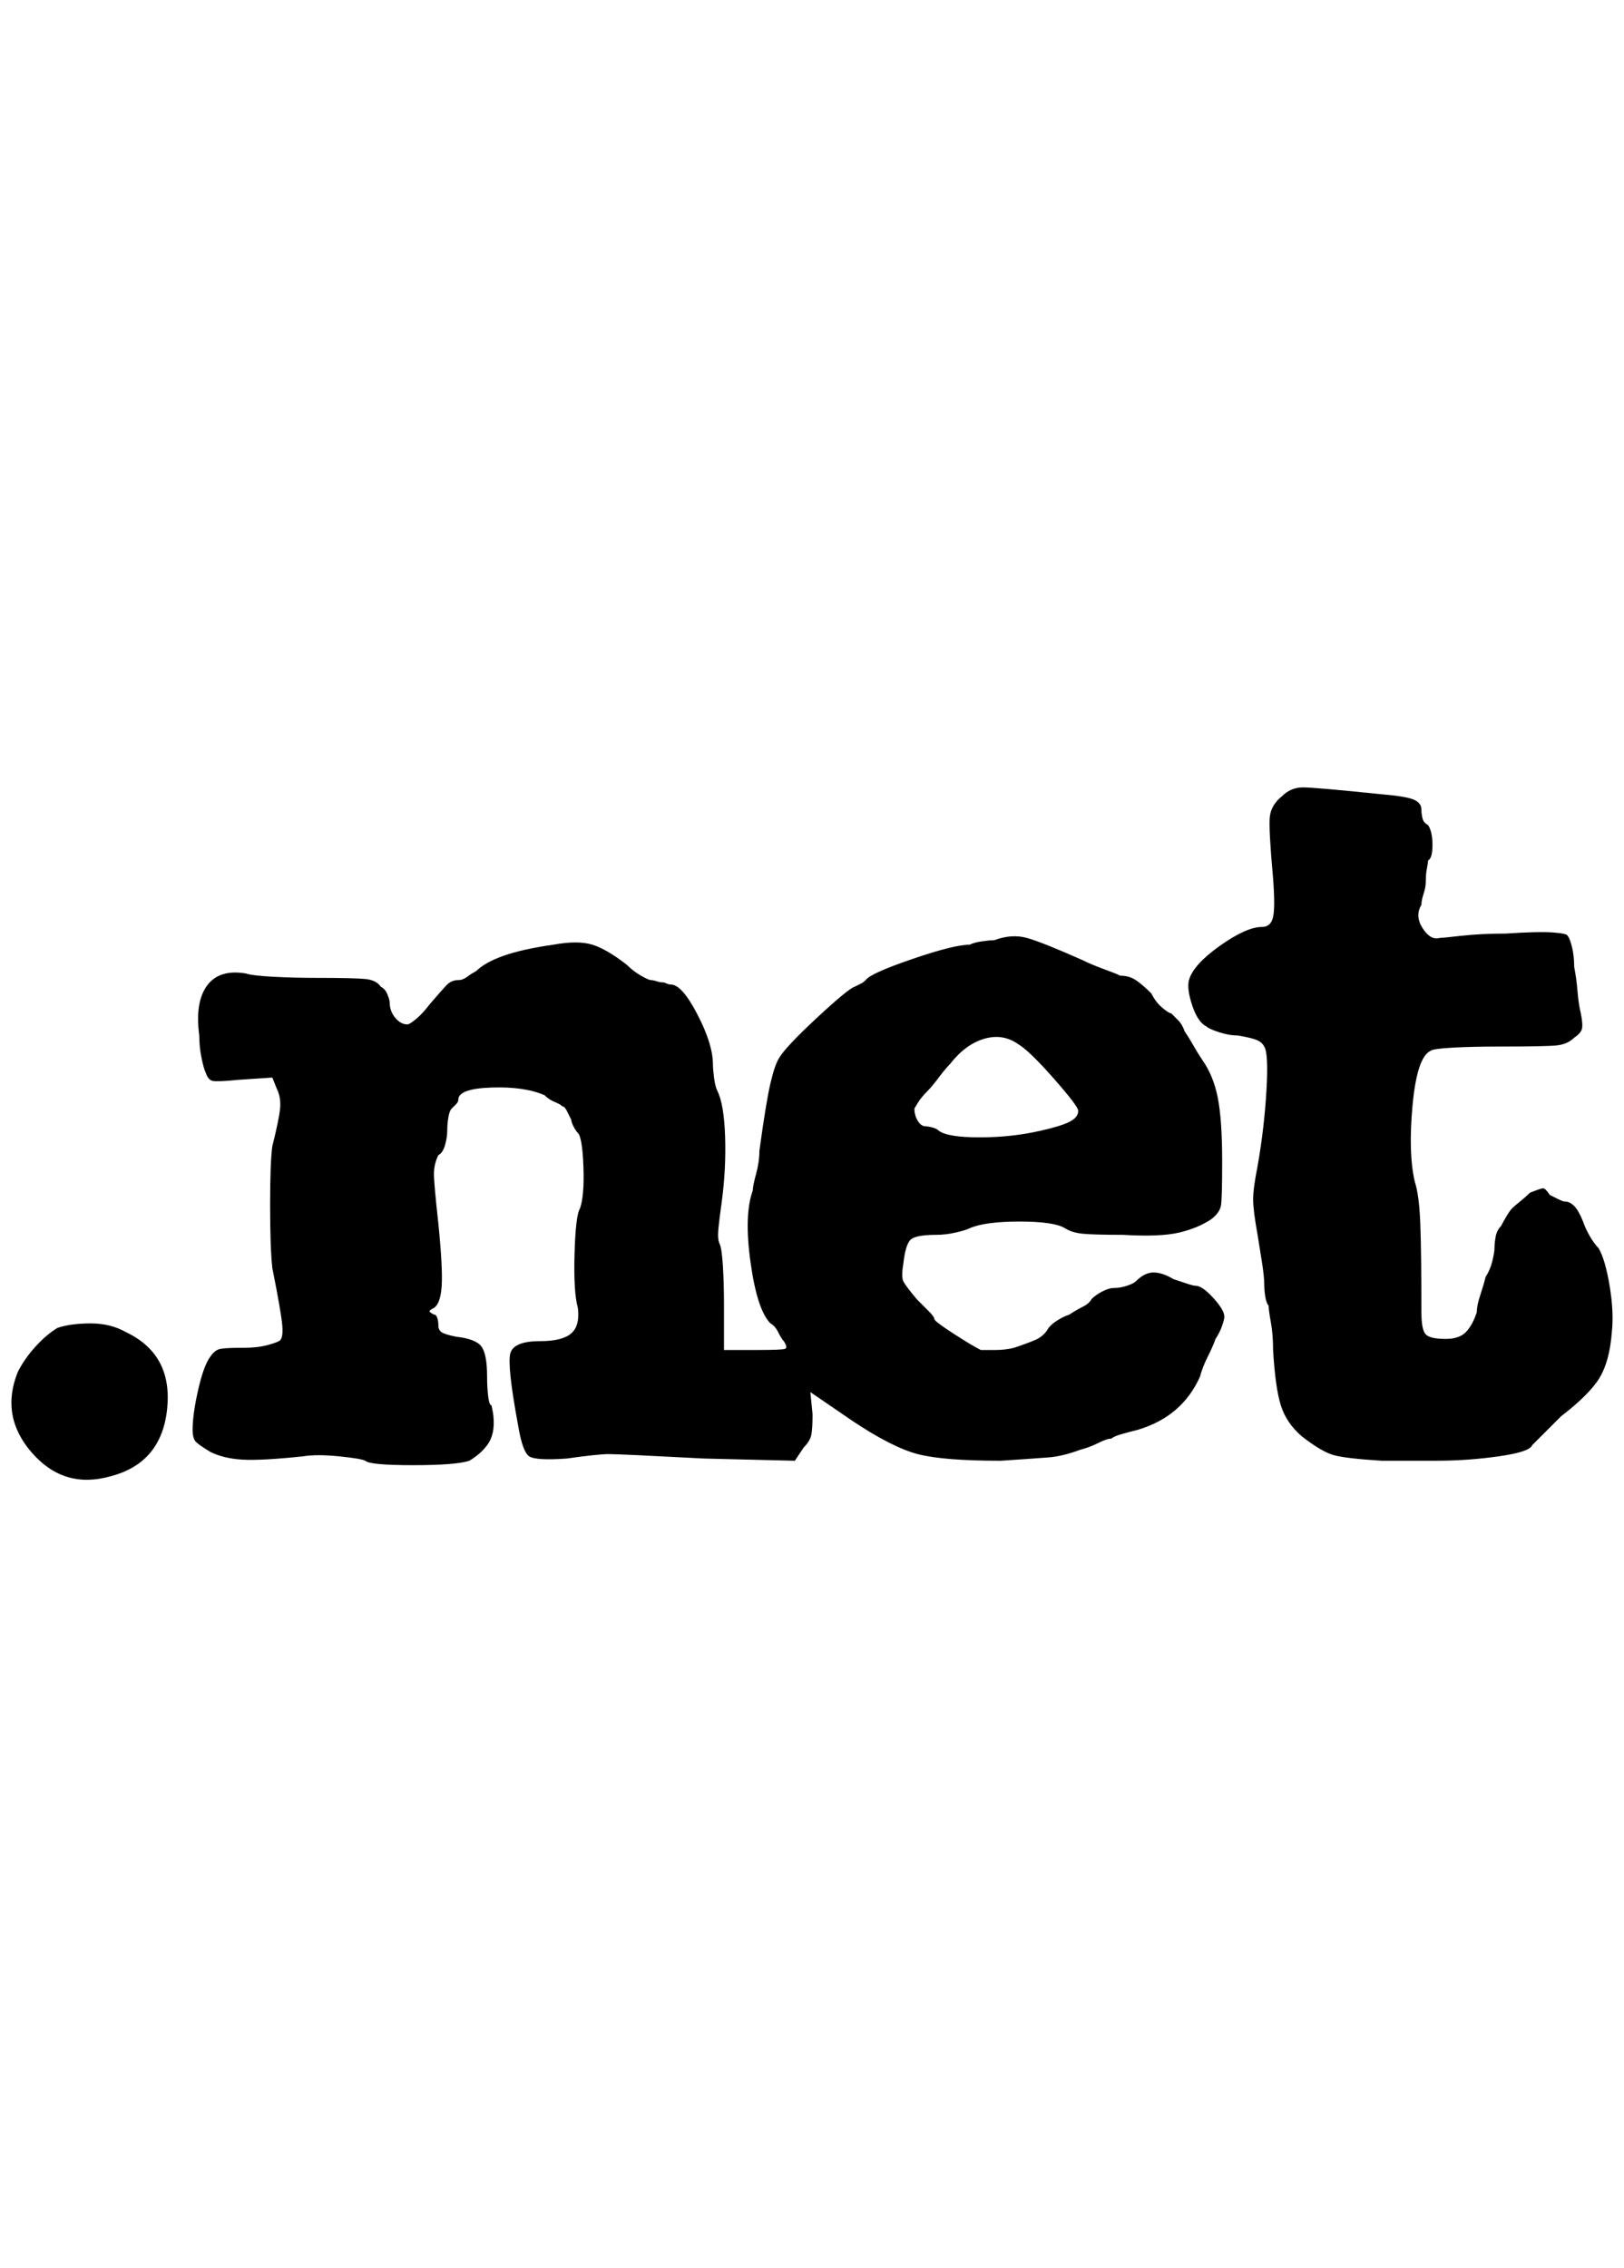 <?xml version="1.0" standalone="no"?>
<!DOCTYPE svg PUBLIC "-//W3C//DTD SVG 1.1//EN" "http://www.w3.org/Graphics/SVG/1.1/DTD/svg11.dtd" >
<svg xmlns="http://www.w3.org/2000/svg" xmlns:xlink="http://www.w3.org/1999/xlink" version="1.1" viewBox="-10 0 1467 2048">
   <path fill="currentColor"
d="M1148 719q-10 8 -11 19t3 55q2 26 0 35t-10 9q-14 0 -38 17t-28 31q-2 8 3 23t13 19q2 2 11 5t17 3q12 2 17 4t7 6q4 6 2 40t-8 68q-4 20 -4 30t4 32q2 12 4 25t2 19t1 12t3 8q0 4 2 15t2 25q2 34 7 50t19 28q18 14 29 17t43 5h32h18q28 0 56 -4t30 -10l9 -9l17 -17
q26 -20 35 -35t11 -41q2 -18 -2 -42t-10 -34q-4 -4 -8 -11t-6 -13q-4 -10 -8 -14t-8 -4q-2 0 -6 -2l-8 -4q-4 -6 -6 -6t-12 4q-4 4 -9 8t-7 6t-5 7t-5 9q-4 4 -5 10t-1 10t-2 12t-6 14q-2 8 -5 17t-3 15q-4 12 -10 18t-18 6q-14 0 -18 -4t-4 -20q0 -54 -1 -80t-5 -38
q-6 -26 -2 -69t16 -49q2 -2 20 -3t42 -1q42 0 52 -1t16 -7q6 -4 7 -8t-1 -14q-2 -8 -3 -20t-3 -22q0 -10 -2 -18t-4 -10q0 -2 -13 -3t-43 1q-22 0 -40 2t-20 2q-8 2 -15 -9t-1 -21q0 -4 2 -10t2 -12t1 -11t1 -7q4 -2 4 -14t-4 -18q-4 -2 -5 -6t-1 -8q0 -6 -7 -9t-31 -5
q-58 -6 -69 -6t-19 8zM888 849q-4 0 -11 1t-11 3q-14 0 -52 13t-42 19q-2 2 -4 3l-6 3q-6 2 -34 28t-34 36q-4 6 -8 23t-10 61q0 10 -3 21t-3 15q-8 22 -2 65t18 55q4 2 7 8t5 8q4 6 1 7t-25 1h-30v-42q0 -18 -1 -34t-3 -20t-1 -14t3 -24q4 -30 3 -59t-7 -41q-2 -4 -3 -12
t-1 -12q0 -18 -14 -45t-24 -27q-2 0 -4 -1t-4 -1t-5 -1t-5 -1t-9 -4t-13 -10q-18 -14 -31 -18t-35 0q-28 4 -45 10t-25 14q-4 2 -8 5t-8 3q-6 0 -10 4t-16 18q-6 8 -12 13t-8 5q-6 0 -11 -6t-5 -14q0 -2 -2 -7t-6 -7q-4 -6 -14 -7t-44 -1q-20 0 -39 -1t-25 -3q-24 -4 -35 11
t-7 45q0 10 2 20t4 14q2 6 6 7t24 -1l30 -2l4 10q4 8 3 18t-7 34q-2 14 -2 53t2 57q8 40 9 52t-3 14t-12 4t-20 2q-16 0 -21 1t-9 7q-6 8 -11 30t-5 36q0 8 3 11t13 9q12 6 29 7t55 -3q12 -2 32 0t24 4q4 4 43 4t51 -4q10 -6 16 -14t6 -20q0 -6 -1 -11l-1 -5q-2 0 -3 -8
t-1 -18q0 -20 -5 -27t-23 -9q-10 -2 -13 -4t-3 -6t-1 -7t-3 -3q-4 -2 -4 -3t4 -3q6 -4 7 -20t-3 -56q-4 -36 -4 -45t4 -17q4 -2 6 -9t2 -13t1 -12t3 -8l4 -4q2 -2 2 -4q0 -10 30 -11t48 7q4 4 9 6t7 4q2 0 4 4l4 8q0 2 2 6t4 6q4 4 5 30t-3 38q-4 6 -5 41t3 49q2 16 -6 23
t-28 7q-24 0 -27 11t7 65q4 24 10 28t34 2q28 -4 38 -4t86 4l82 2l8 -12q6 -6 7 -12t1 -18l-2 -20l38 26q36 24 59 30t75 6q30 -2 43 -3t29 -7q8 -2 16 -6t12 -4q2 -2 9 -4t15 -4q20 -6 34 -18t22 -30q2 -8 7 -18t7 -16q4 -6 6 -12t2 -8q0 -6 -10 -17t-16 -11q-2 0 -8 -2
l-12 -4q-10 -6 -18 -6t-16 8q-2 2 -8 4t-12 2q-4 0 -10 3t-10 7q-2 4 -8 7t-12 7q-6 2 -12 6t-8 8q-4 6 -11 9t-19 7q-8 2 -17 2h-13q-8 -4 -25 -15t-17 -13t-5 -7l-11 -11q-10 -12 -12 -16t0 -16q2 -18 7 -22t23 -4q8 0 17 -2t13 -4q14 -6 45 -6t41 6q6 4 16 5t36 1
q34 2 51 -2t29 -12q8 -6 9 -13t1 -39q0 -38 -4 -58t-14 -34q-4 -6 -8 -13t-8 -13q-2 -6 -6 -10l-6 -6q-2 0 -8 -5t-10 -13q-8 -8 -14 -12t-14 -4q-4 -2 -15 -6t-19 -8q-36 -16 -50 -20t-30 2zM910 943q10 6 32 31t22 29q0 6 -8 10t-26 8q-26 6 -55 6t-37 -6q-2 -2 -6 -3
t-6 -1q-4 0 -7 -5t-3 -11l3 -5q3 -5 9 -11q4 -4 10 -12t10 -12q14 -18 31 -23t31 5zM42 1199q-10 6 -20 17t-16 23q-16 40 13 73t71 21q46 -12 51 -61t-37 -69q-14 -8 -32 -8t-30 4z" />
</svg>
